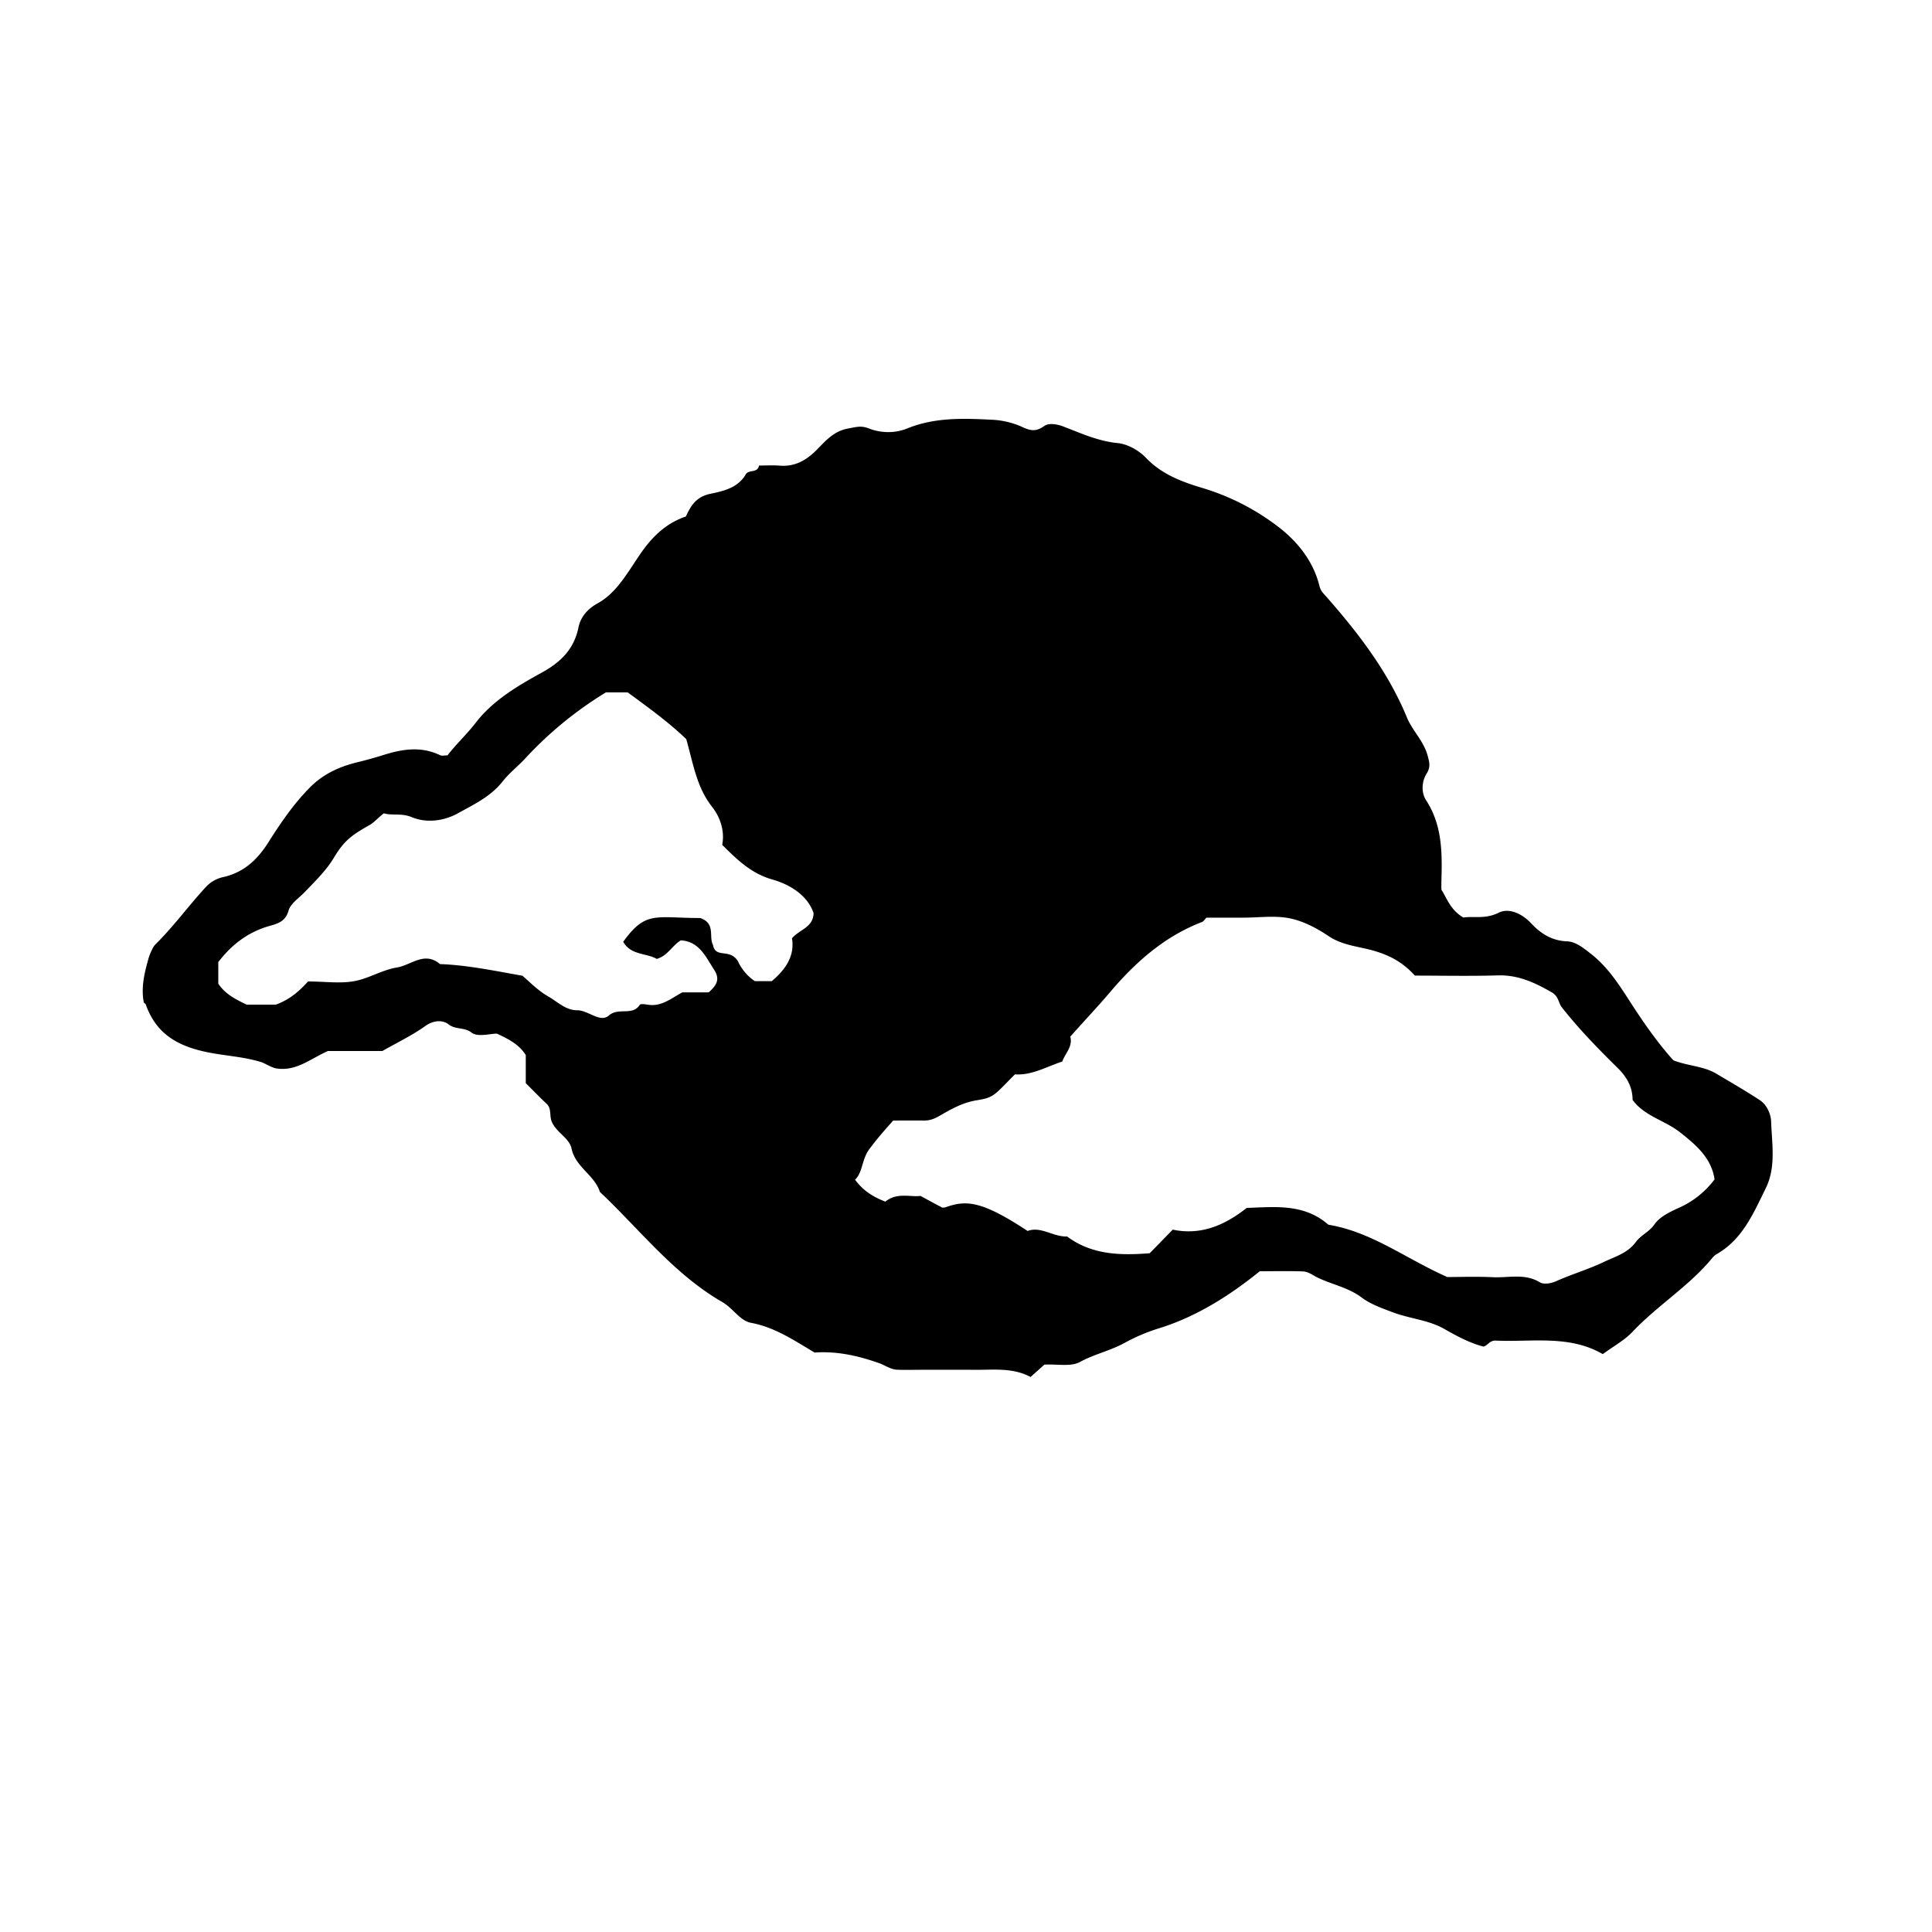 <svg xmlns="http://www.w3.org/2000/svg" xml:space="preserve" width="72px" height="72px" viewBox="0 0 72 72">
    <path fill="currentColor" d="M19.594 40.366v-1.048c-.242-.38-.606-.581-1.077-.798-.25 0-.714.138-.939-.035-.278-.215-.597-.104-.863-.311-.216-.169-.556-.159-.869.065-.489.35-1.04.611-1.594.928h-2.029c-.656.292-1.157.742-1.873.658-.249-.029-.428-.188-.656-.256-.655-.195-1.338-.224-1.997-.362-1.1-.23-1.883-.694-2.262-1.769-.011-.03-.049-.051-.075-.076-.109-.561.02-1.09.17-1.628.057-.202.177-.454.254-.531.683-.67 1.239-1.446 1.886-2.144a1.23 1.23 0 0 1 .599-.361c.788-.167 1.296-.621 1.727-1.298.459-.725.943-1.44 1.565-2.065.516-.518 1.134-.777 1.776-.933.324-.078.662-.174.975-.272.717-.224 1.397-.32 2.096.017.059.028.143.004.269.004.313-.412.715-.778 1.061-1.227.626-.813 1.539-1.356 2.447-1.855.686-.377 1.202-.852 1.373-1.686.068-.334.281-.662.715-.899.728-.399 1.146-1.205 1.624-1.889.43-.614.932-1.097 1.664-1.347.18-.391.371-.731.914-.846.474-.099 1.023-.216 1.315-.721.113-.196.444-.037.496-.331.272 0 .523-.018.77.003.568.048.996-.202 1.379-.587.339-.341.633-.702 1.187-.8.273-.048.464-.115.75-.002.46.181.979.189 1.438.003 1.042-.424 2.126-.377 3.202-.322.35.018.756.115 1.069.261.344.161.531.183.843-.035.16-.113.465-.069.711.026.656.252 1.293.545 2.021.616.369.036.789.273 1.05.548.596.625 1.365.905 2.13 1.132a8.8 8.8 0 0 1 2.755 1.404c.723.541 1.349 1.291 1.579 2.235.048.199.165.299.278.427 1.195 1.361 2.286 2.786 2.986 4.483.202.488.619.869.768 1.412.07.254.117.428-.033.671-.195.31-.204.718-.021 1.001.607.935.598 1.963.569 3.005q-.002.162 0 .324c.217.348.344.76.818 1.039.366-.059.819.069 1.313-.179.39-.194.876.035 1.212.393.364.389.772.65 1.347.674.32.013.607.25.882.464.762.596 1.216 1.432 1.734 2.206.425.634.866 1.242 1.341 1.764.552.214 1.112.211 1.584.489.551.325 1.104.646 1.638.996.267.175.409.528.418.785.029.835.19 1.707-.199 2.495-.458.929-.864 1.91-1.839 2.462-.09.051-.159.145-.229.227-.856 1.004-1.993 1.704-2.896 2.661-.299.317-.704.534-1.11.833-1.257-.729-2.646-.441-3.999-.504-.215-.009-.286.182-.446.224-.526-.137-.997-.395-1.459-.657-.593-.338-1.277-.38-1.903-.615-.41-.153-.848-.308-1.168-.55-.506-.381-1.104-.486-1.645-.746-.168-.081-.351-.225-.546-.233-.539-.021-1.079-.007-1.616-.007-1.138.918-2.368 1.697-3.76 2.127-.458.141-.89.33-1.285.546-.532.291-1.122.416-1.657.708-.336.184-.833.074-1.327.099l-.513.46c-.662-.354-1.369-.262-2.065-.267-.684-.005-1.367-.001-2.051-.001-.288 0-.576.009-.863-.003-.239-.009-.442-.165-.656-.241-.792-.281-1.583-.457-2.413-.398-.758-.447-1.47-.939-2.364-1.107-.422-.078-.676-.545-1.075-.774-1.806-1.041-3.074-2.7-4.563-4.105-.201-.634-.911-.921-1.057-1.617-.083-.393-.549-.582-.731-.986-.104-.229-.001-.492-.194-.678-.267-.25-.517-.509-.781-.773m24.111 5.458c1.039.222 1.937-.158 2.755-.808 1.038-.036 2.094-.161 2.984.574.025.022.055.051.086.056 1.595.269 2.862 1.26 4.404 1.945.48 0 1.091-.023 1.699.007.585.029 1.189-.154 1.758.192.132.08.394.05.61-.047.577-.258 1.189-.437 1.758-.708.424-.203.902-.333 1.205-.75.187-.257.496-.374.695-.658.196-.284.58-.467.915-.618a3.36 3.36 0 0 0 1.323-1.057c-.115-.797-.693-1.287-1.299-1.763-.562-.439-1.316-.594-1.756-1.198-.001-.484-.219-.858-.549-1.184-.732-.719-1.445-1.452-2.084-2.261-.139-.175-.114-.411-.378-.563-.636-.367-1.255-.656-2.013-.633-1.038.031-2.077.008-3.09.008-.432-.479-.899-.739-1.502-.918-.564-.168-1.186-.199-1.713-.554-.436-.294-.938-.559-1.444-.662-.553-.113-1.146-.026-1.722-.026h-1.386c-.064.064-.106.14-.167.163-1.401.535-2.495 1.513-3.432 2.622-.478.564-.987 1.095-1.475 1.649.1.378-.199.632-.298.929-.591.189-1.129.521-1.765.477-.779.779-.767.861-1.428.967-.531.085-.955.334-1.383.579-.199.115-.366.177-.579.175-.391-.003-.782 0-1.146 0-.331.369-.624.704-.894 1.071-.282.383-.235.846-.528 1.135.318.433.706.649 1.127.817.431-.355.936-.164 1.312-.214.323.175.558.304.797.428.03.017.073.004.108.004.762-.269 1.31-.3 3.086.875.493-.188.949.224 1.472.205.925.688 1.983.71 3.078.624.274-.279.549-.562.859-.88m-34.51-8.385h1.085c.569-.206.911-.551 1.201-.863.651 0 1.247.093 1.796-.027.51-.11.977-.405 1.52-.495.534-.088 1.021-.616 1.6-.126 1.035.038 2.044.254 3.075.435.301.261.581.555.956.769.353.201.65.517 1.082.517.421 0 .853.481 1.182.195.363-.316.874.028 1.15-.396.032-.05.208-.021.313-.005.488.076.839-.224 1.27-.46h.986c.282-.255.441-.476.203-.843-.321-.495-.556-1.057-1.242-1.096-.328.197-.477.566-.896.692-.377-.224-.964-.129-1.25-.639.836-1.162 1.187-.889 2.874-.885.581.208.305.7.471.998.093.531.623.106.937.622.065.162.283.513.625.731h.63c.525-.442.86-.946.752-1.597.293-.339.788-.396.805-.937-.221-.665-.892-1.07-1.521-1.248-.809-.229-1.315-.734-1.885-1.297.104-.508-.075-1.035-.374-1.413-.577-.734-.701-1.591-.964-2.525-.626-.607-1.41-1.178-2.183-1.743h-.812a14 14 0 0 0-3.014 2.469c-.27.289-.589.537-.832.846-.444.566-1.07.858-1.67 1.191-.545.302-1.189.364-1.714.146-.405-.167-.745-.05-1.044-.146-.23.174-.352.336-.546.445-.672.375-.948.595-1.312 1.201-.295.492-.695.873-1.08 1.277-.219.231-.542.438-.618.711-.108.396-.419.485-.672.554-.808.222-1.426.682-1.944 1.357v.805c.247.369.612.573 1.06.78"/>
</svg>
